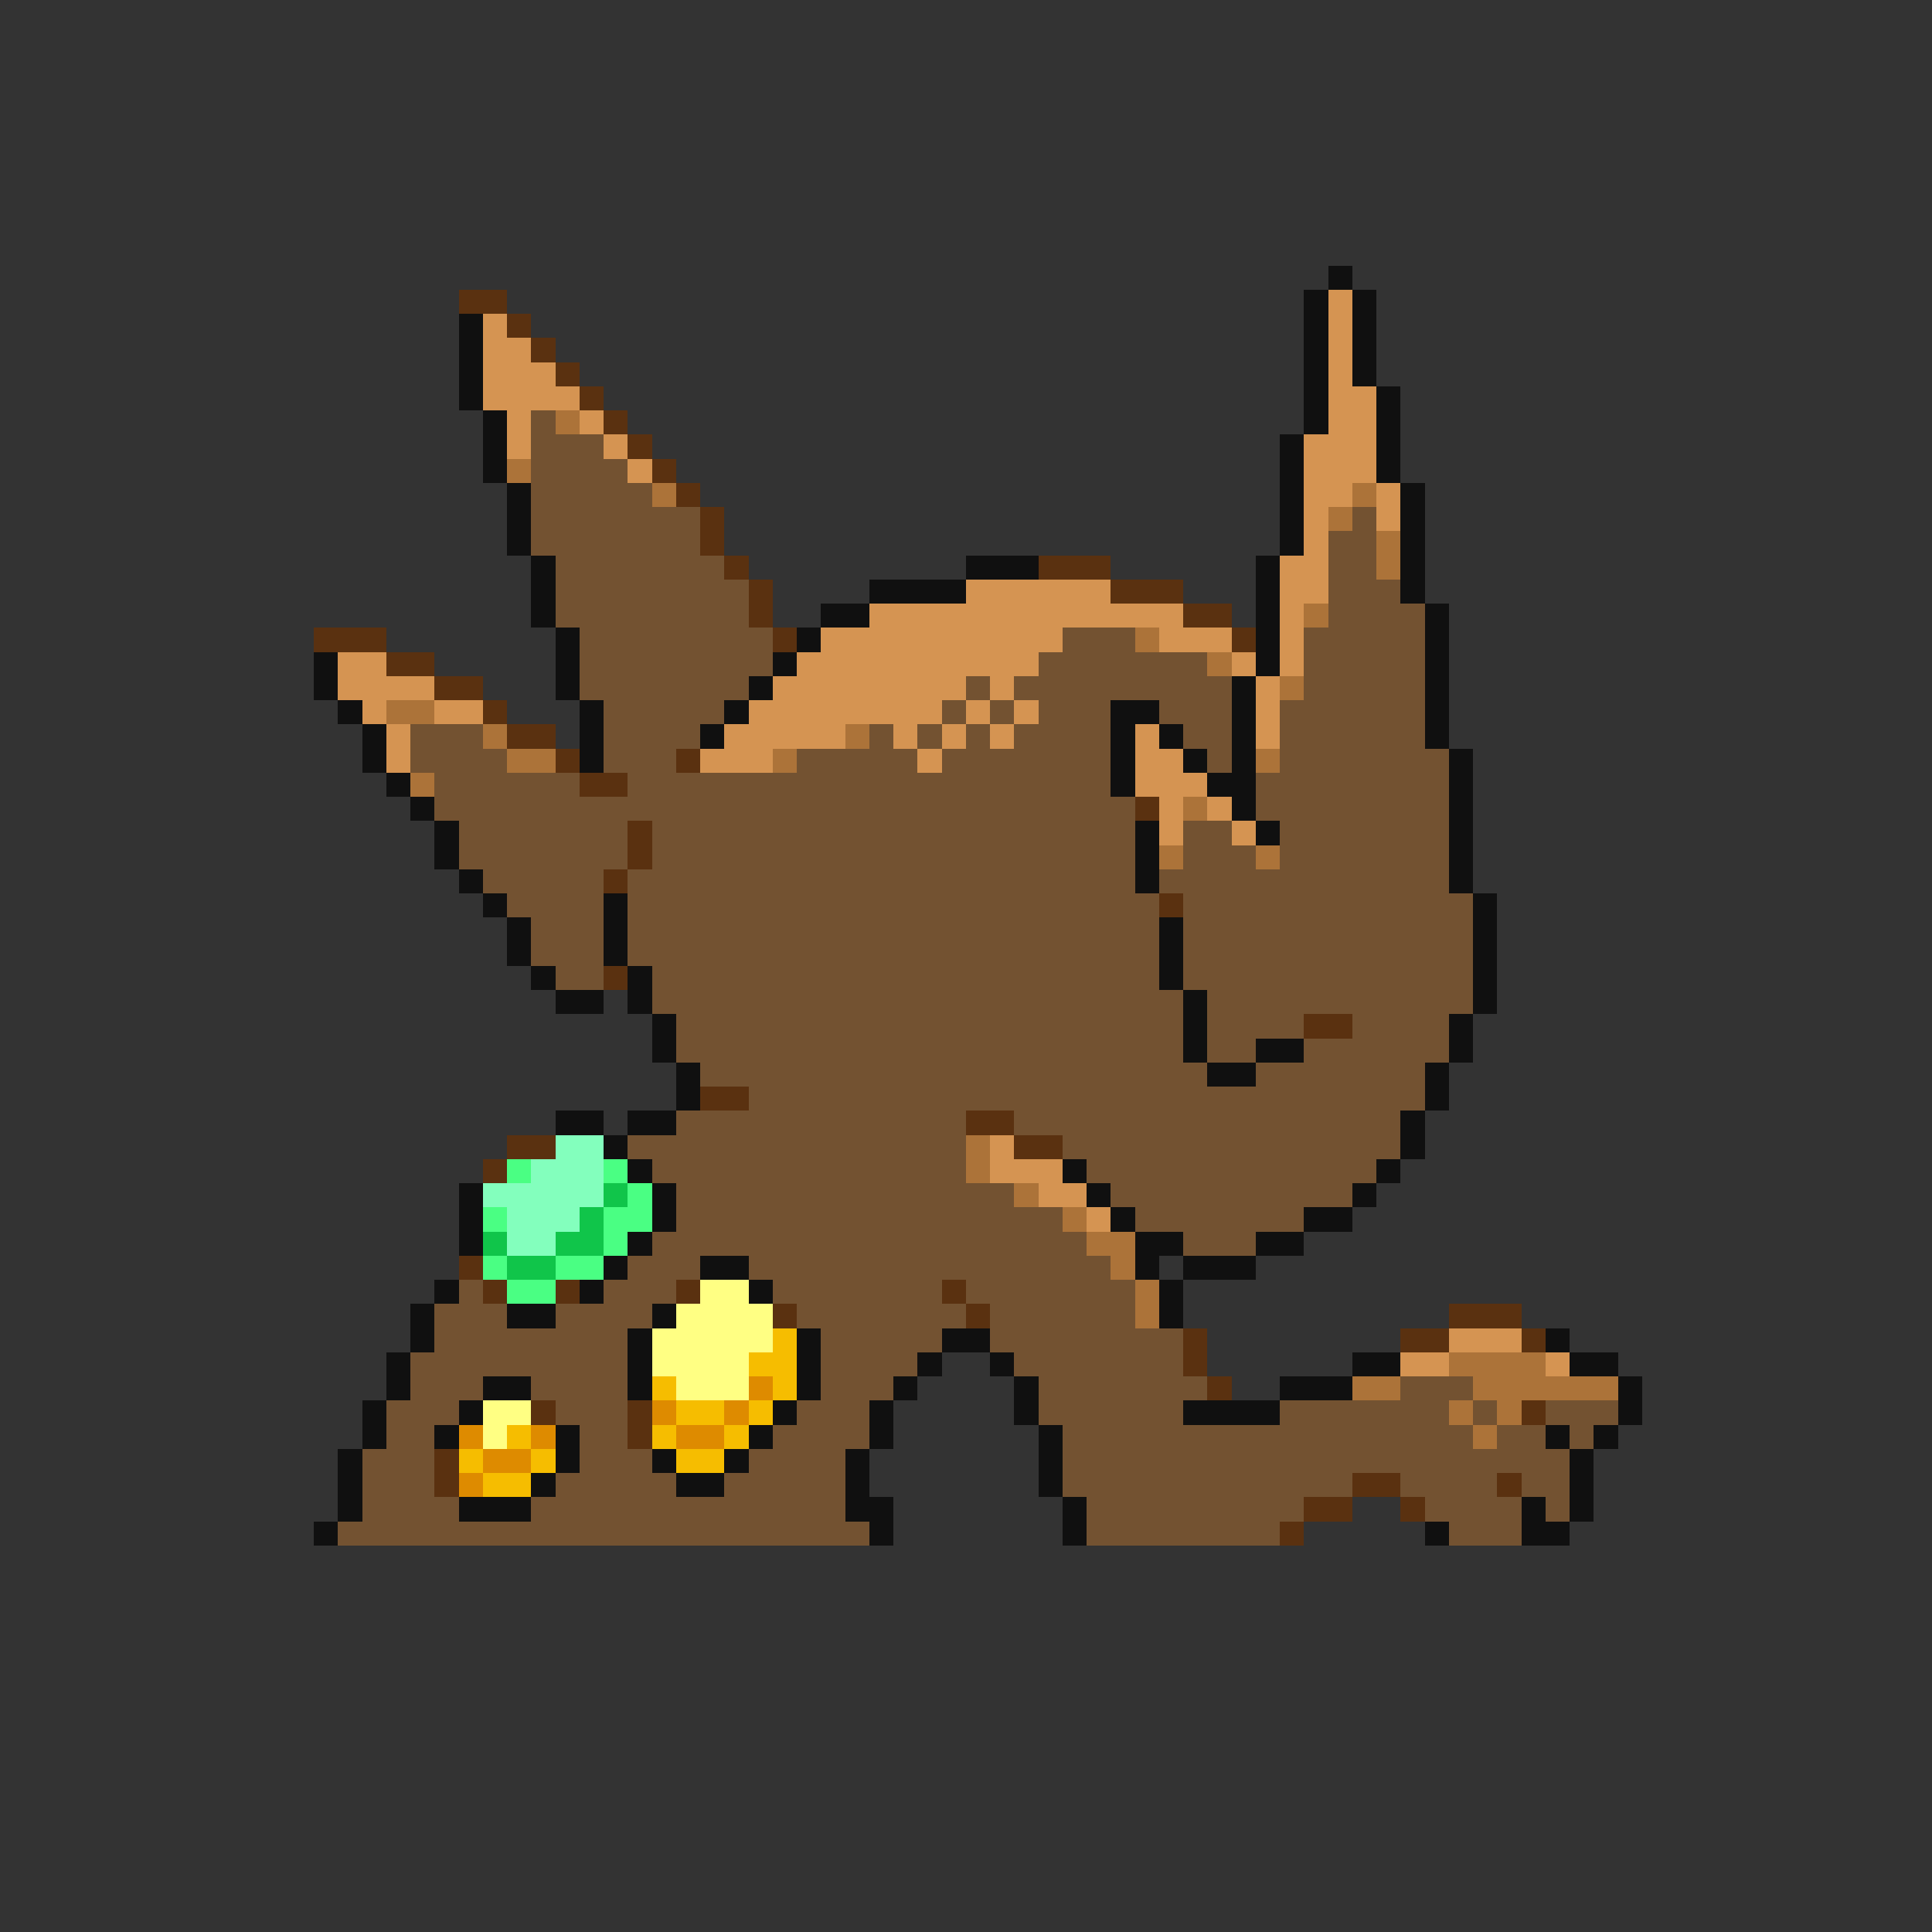 <svg xmlns="http://www.w3.org/2000/svg" viewBox="0 -0.5 80 80" shape-rendering="crispEdges">
<rect x="0" y="-0.5" width="80" height="80" fill="#333333" stroke="none"/>
<path stroke="#101010" d="M55 11h1M54 12h1M56 12h1M19 13h1M54 13h1M56 13h1M19 14h1M54 14h1M56 14h1M19 15h1M54 15h1M56 15h1M19 16h1M54 16h1M57 16h1M20 17h1M54 17h1M57 17h1M20 18h1M53 18h1M57 18h1M20 19h1M53 19h1M57 19h1M21 20h1M53 20h1M58 20h1M21 21h1M53 21h1M58 21h1M21 22h1M53 22h1M58 22h1M22 23h1M40 23h3M52 23h1M58 23h1M22 24h1M36 24h4M52 24h1M58 24h1M22 25h1M34 25h2M52 25h1M59 25h1M23 26h1M33 26h1M52 26h1M59 26h1M13 27h1M23 27h1M32 27h1M52 27h1M59 27h1M13 28h1M23 28h1M31 28h1M51 28h1M59 28h1M14 29h1M24 29h1M30 29h1M46 29h2M51 29h1M59 29h1M15 30h1M24 30h1M29 30h1M46 30h1M48 30h1M51 30h1M59 30h1M15 31h1M24 31h1M46 31h1M49 31h1M51 31h1M60 31h1M16 32h1M46 32h1M50 32h2M60 32h1M17 33h1M51 33h1M60 33h1M18 34h1M47 34h1M52 34h1M60 34h1M18 35h1M47 35h1M60 35h1M19 36h1M47 36h1M60 36h1M20 37h1M25 37h1M61 37h1M21 38h1M25 38h1M48 38h1M61 38h1M21 39h1M25 39h1M48 39h1M61 39h1M22 40h1M26 40h1M48 40h1M61 40h1M23 41h2M26 41h1M49 41h1M61 41h1M27 42h1M49 42h1M60 42h1M27 43h1M49 43h1M52 43h2M60 43h1M28 44h1M50 44h2M59 44h1M28 45h1M59 45h1M23 46h2M26 46h2M58 46h1M25 47h1M58 47h1M26 48h1M44 48h1M57 48h1M19 49h1M27 49h1M45 49h1M56 49h1M19 50h1M27 50h1M46 50h1M54 50h2M19 51h1M26 51h1M47 51h2M52 51h2M25 52h1M29 52h2M47 52h1M49 52h3M18 53h1M24 53h1M31 53h1M48 53h1M17 54h1M21 54h2M27 54h1M48 54h1M17 55h1M26 55h1M33 55h1M39 55h2M64 55h1M16 56h1M26 56h1M33 56h1M38 56h1M41 56h1M56 56h2M65 56h2M16 57h1M20 57h2M26 57h1M33 57h1M37 57h1M42 57h1M53 57h3M67 57h1M15 58h1M19 58h1M32 58h1M36 58h1M42 58h1M49 58h4M67 58h1M15 59h1M18 59h1M23 59h1M31 59h1M36 59h1M43 59h1M64 59h1M66 59h1M14 60h1M23 60h1M27 60h1M30 60h1M35 60h1M43 60h1M65 60h1M14 61h1M22 61h1M28 61h2M35 61h1M43 61h1M65 61h1M14 62h1M19 62h3M35 62h2M44 62h1M63 62h1M65 62h1M13 63h1M36 63h1M44 63h1M59 63h1M63 63h2" />
<path stroke="#5a3110" d="M19 12h2M21 13h1M22 14h1M23 15h1M24 16h1M25 17h1M26 18h1M27 19h1M28 20h1M29 21h1M29 22h1M30 23h1M43 23h3M31 24h1M46 24h3M31 25h1M49 25h2M13 26h3M32 26h1M51 26h1M16 27h2M18 28h2M20 29h1M21 30h2M23 31h1M28 31h1M24 32h2M47 33h1M26 34h1M26 35h1M25 36h1M48 37h1M25 40h1M54 42h2M29 45h2M40 46h2M21 47h2M42 47h2M20 48h1M19 52h1M20 53h1M23 53h1M28 53h1M39 53h1M32 54h1M40 54h1M60 54h3M49 55h1M58 55h2M63 55h1M49 56h1M50 57h1M22 58h1M26 58h1M63 58h1M26 59h1M18 60h1M18 61h1M56 61h2M62 61h1M54 62h2M58 62h1M53 63h1" />
<path stroke="#d59452" d="M55 12h1M20 13h1M55 13h1M20 14h2M55 14h1M20 15h3M55 15h1M20 16h4M55 16h2M21 17h1M24 17h1M55 17h2M21 18h1M25 18h1M54 18h3M26 19h1M54 19h3M54 20h2M57 20h1M54 21h1M57 21h1M54 22h1M53 23h2M40 24h6M53 24h2M36 25h13M53 25h1M34 26h10M48 26h3M53 26h1M14 27h2M33 27h10M51 27h1M53 27h1M14 28h4M32 28h8M41 28h1M52 28h1M15 29h1M18 29h2M31 29h8M40 29h1M42 29h1M52 29h1M16 30h1M30 30h5M37 30h1M39 30h1M41 30h1M47 30h1M52 30h1M16 31h1M29 31h3M38 31h1M47 31h2M47 32h3M48 33h1M50 33h1M48 34h1M51 34h1M41 47h1M41 48h3M43 49h2M45 50h1M60 55h3M58 56h2M64 56h1" />
<path stroke="#735231" d="M22 17h1M22 18h3M22 19h4M22 20h5M22 21h7M56 21h1M22 22h7M55 22h2M23 23h7M55 23h2M23 24h8M55 24h3M23 25h8M55 25h4M24 26h8M44 26h3M54 26h5M24 27h8M43 27h7M54 27h5M24 28h7M40 28h1M42 28h9M54 28h5M25 29h5M39 29h1M41 29h1M43 29h3M48 29h3M53 29h6M17 30h3M25 30h4M36 30h1M38 30h1M40 30h1M42 30h4M49 30h2M53 30h6M17 31h4M25 31h3M33 31h5M39 31h7M50 31h1M53 31h7M18 32h6M26 32h20M52 32h8M18 33h29M52 33h8M19 34h7M27 34h20M49 34h2M53 34h7M19 35h7M27 35h20M49 35h3M53 35h7M20 36h5M26 36h21M48 36h12M21 37h4M26 37h22M49 37h12M22 38h3M26 38h22M49 38h12M22 39h3M26 39h22M49 39h12M23 40h2M27 40h21M49 40h12M27 41h22M50 41h11M28 42h21M50 42h4M56 42h4M28 43h21M50 43h2M54 43h6M29 44h21M52 44h7M31 45h28M28 46h12M42 46h16M26 47h14M44 47h14M27 48h13M45 48h12M28 49h14M46 49h10M28 50h16M47 50h7M27 51h18M49 51h3M26 52h3M31 52h15M19 53h1M25 53h3M32 53h7M40 53h7M18 54h3M23 54h4M33 54h7M41 54h6M18 55h8M34 55h5M41 55h8M17 56h9M34 56h4M42 56h7M17 57h3M22 57h4M34 57h3M43 57h7M58 57h3M16 58h3M23 58h3M33 58h3M43 58h6M53 58h7M61 58h1M64 58h3M16 59h2M24 59h2M32 59h4M44 59h17M62 59h2M65 59h1M15 60h3M24 60h3M31 60h4M44 60h21M15 61h3M23 61h5M30 61h5M44 61h12M58 61h4M63 61h2M15 62h4M22 62h13M45 62h9M59 62h4M64 62h1M14 63h22M45 63h8M60 63h3" />
<path stroke="#ac7339" d="M23 17h1M21 19h1M27 20h1M56 20h1M55 21h1M57 22h1M57 23h1M54 25h1M47 26h1M50 27h1M53 28h1M16 29h2M20 30h1M35 30h1M21 31h2M32 31h1M52 31h1M17 32h1M49 33h1M48 35h1M52 35h1M40 47h1M40 48h1M42 49h1M44 50h1M45 51h2M46 52h1M47 53h1M47 54h1M60 56h4M56 57h2M61 57h6M60 58h1M62 58h1M61 59h1" />
<path stroke="#83ffbd" d="M23 47h2M22 48h3M20 49h5M21 50h3M21 51h2" />
<path stroke="#4aff83" d="M21 48h1M25 48h1M26 49h1M20 50h1M25 50h2M25 51h1M20 52h1M23 52h2M21 53h2" />
<path stroke="#10c54a" d="M25 49h1M24 50h1M20 51h1M23 51h2M21 52h2" />
<path stroke="#ffff83" d="M29 53h2M28 54h4M27 55h5M27 56h4M28 57h3M20 58h2M20 59h1" />
<path stroke="#f6bd00" d="M32 55h1M31 56h2M27 57h1M32 57h1M28 58h2M31 58h1M21 59h1M27 59h1M30 59h1M19 60h1M22 60h1M28 60h2M20 61h2" />
<path stroke="#de8b00" d="M31 57h1M27 58h1M30 58h1M19 59h1M22 59h1M28 59h2M20 60h2M19 61h1" />
</svg>